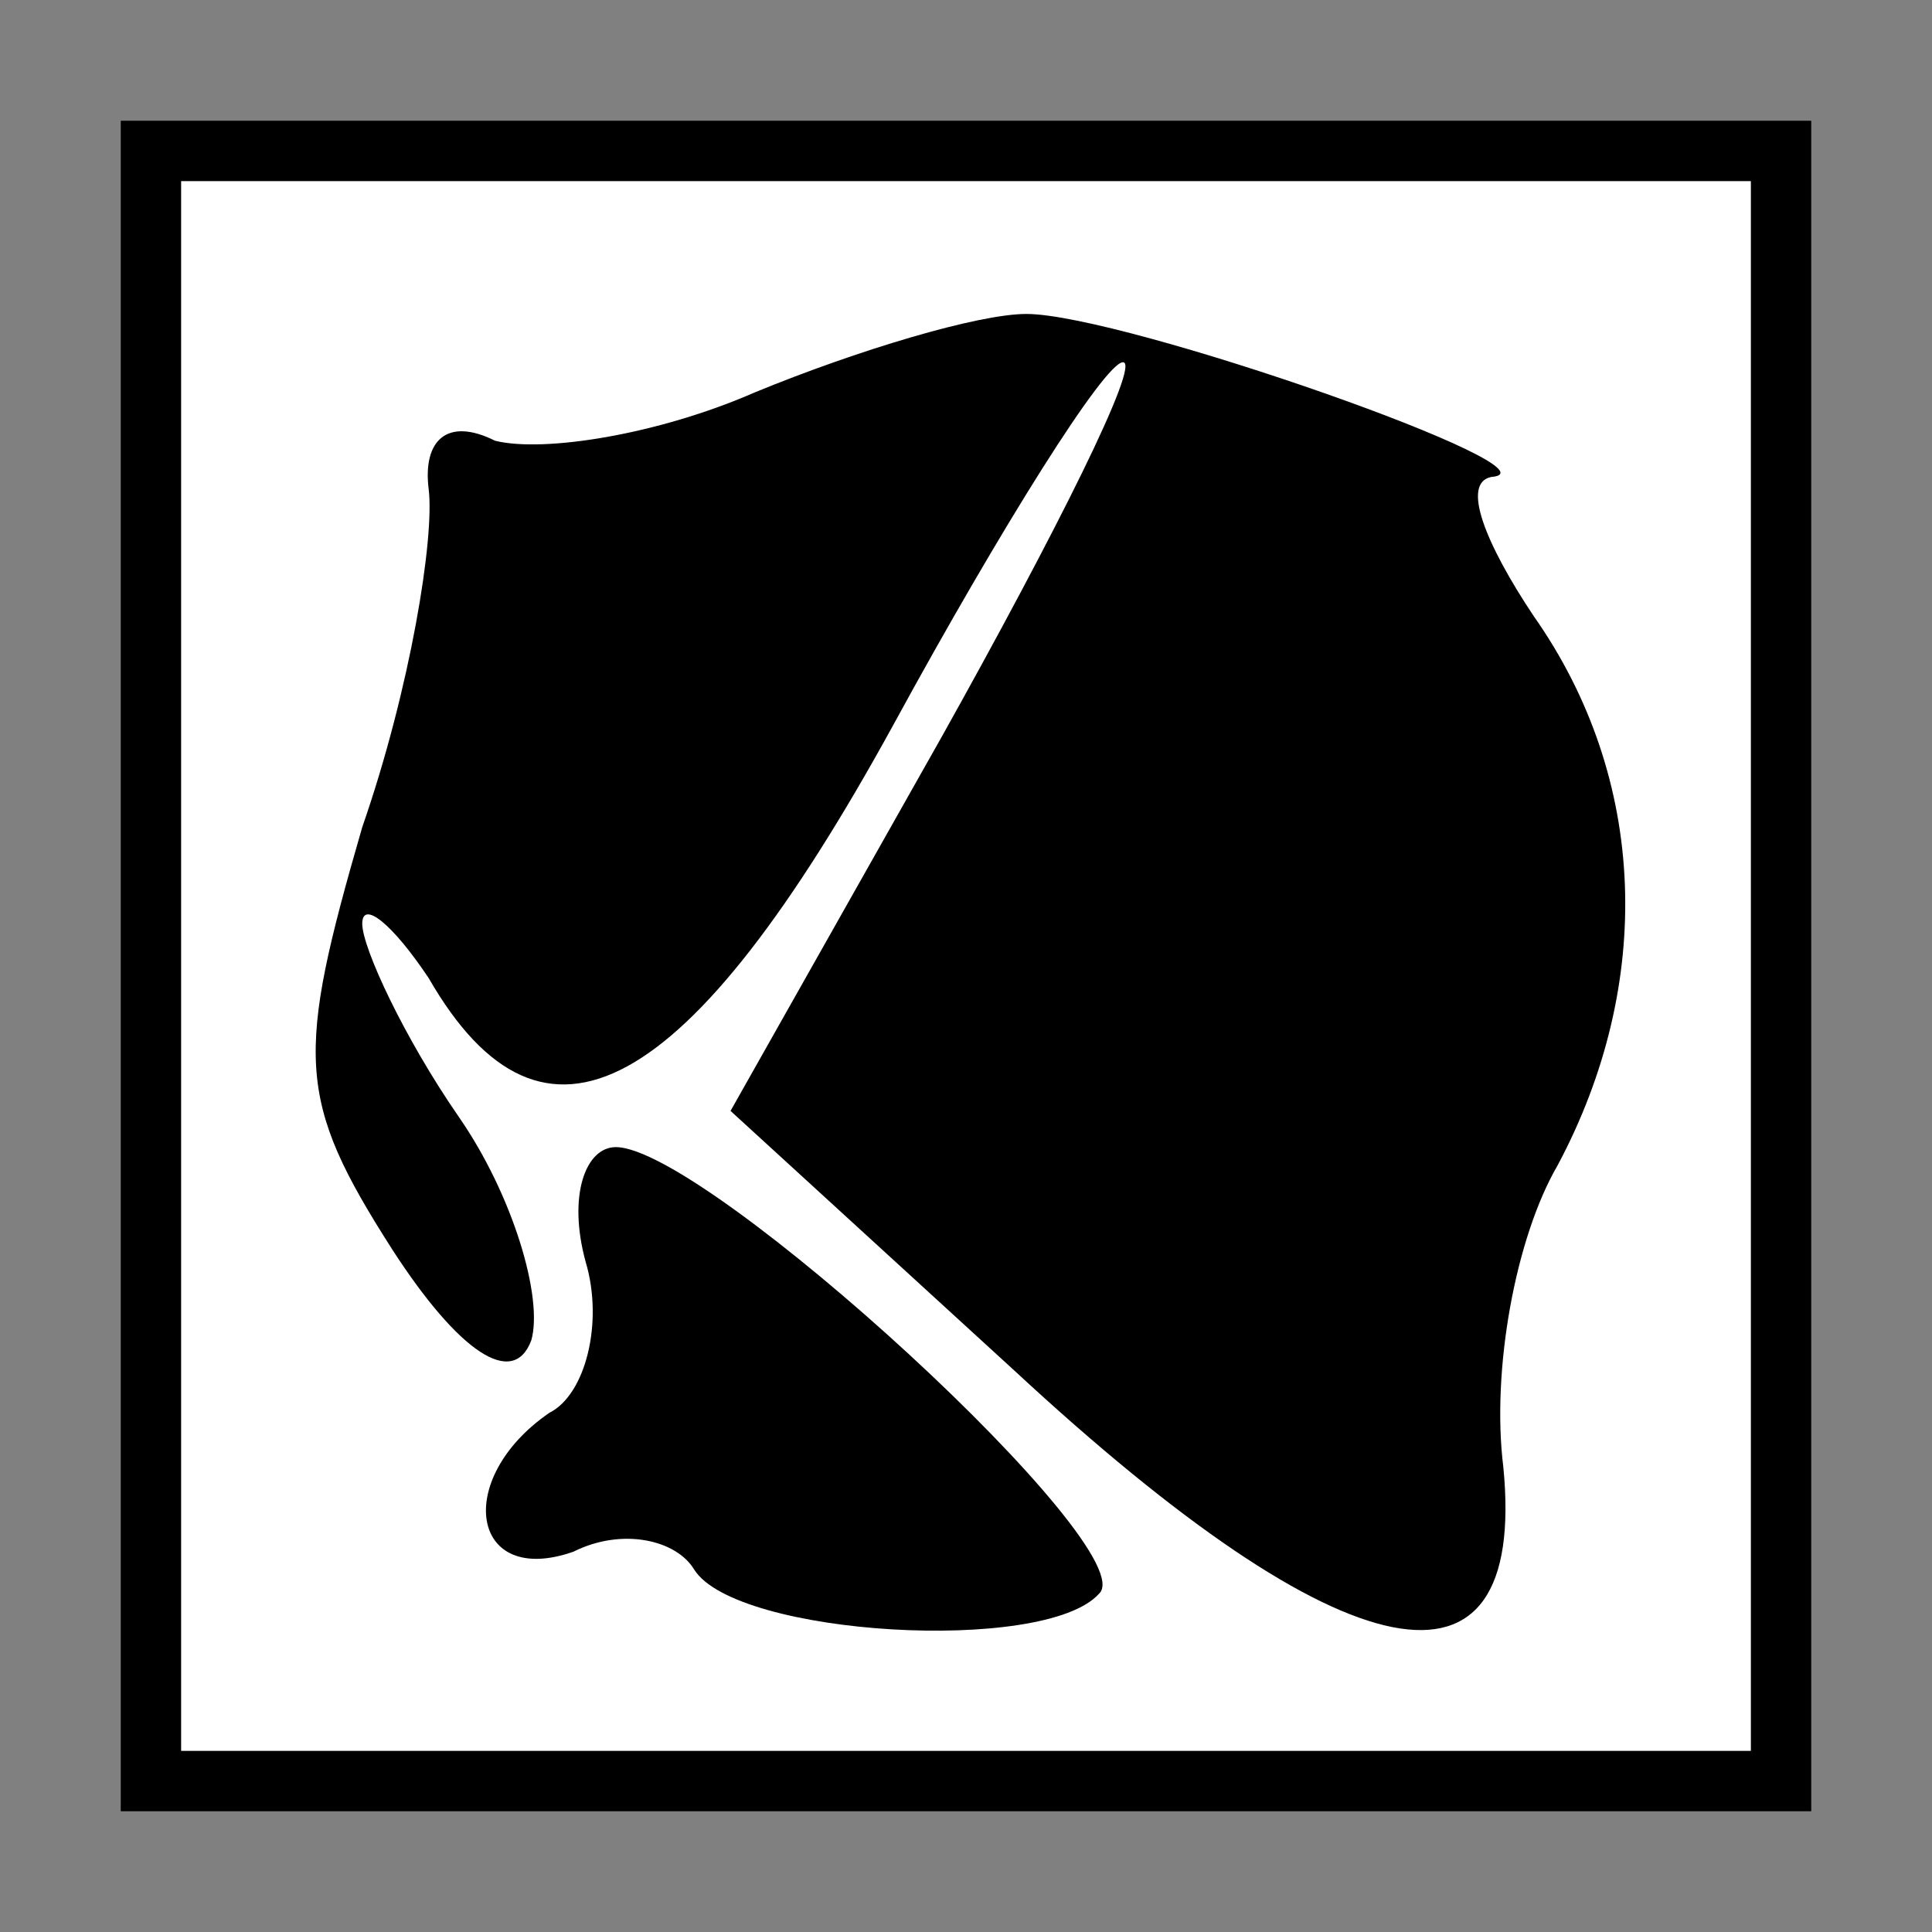 <?xml version="1.0" standalone="no"?>
<!DOCTYPE svg PUBLIC "-//W3C//DTD SVG 20010904//EN"
 "http://www.w3.org/TR/2001/REC-SVG-20010904/DTD/svg10.dtd">
<svg version="1.0" xmlns="http://www.w3.org/2000/svg"
 width="32pt" height="32pt" viewBox="0 0 32 32"
 preserveAspectRatio="xMidYMid meet">
<rect x="0" y="0" width="32" height="32" fill="#808080" stroke="none"/>
<g transform="translate(0,32) scale(0.1,-0.1)"
fill="#000000" stroke="none">
<path fill="#000000" stroke="none" d="M20 160 l0 -140 140 0 140 0 0 140 0
140 -140 0 -140 0 0 -140z"/>
<path fill="#ffffff" stroke="none" d="M290 160 l0 -130 -130 0 -130 0 0 130
0 130 130 0 130 0 0 -130z"/>
<path fill="#000000" stroke="none" d="M125 255 c-16 -7 -35 -10 -43 -8 -8 4
-12 0 -11 -8 1 -8 -3 -33 -11 -56 -11 -38 -11 -45 5 -70 11 -17 20 -23 23 -15
2 7 -3 24 -12 37 -9 13 -16 28 -16 32 0 4 5 0 11 -9 19 -33 43 -20 77 42 18
33 35 60 38 60 3 0 -11 -28 -30 -62 l-35 -62 47 -43 c55 -51 85 -57 81 -16 -2
16 2 38 9 50 16 30 15 64 -4 91 -8 12 -12 22 -7 23 13 1 -61 27 -77 27 -8 0
-28 -6 -45 -13z"/>
<path fill="#000000" stroke="none" d="M97 111 c3 -10 0 -22 -6 -25 -16 -11
-13 -29 4 -23 8 4 17 2 20 -3 7 -11 58 -14 67 -4 8 7 -65 74 -80 74 -5 0 -8
-8 -5 -19z"/>
</g>
</svg>
